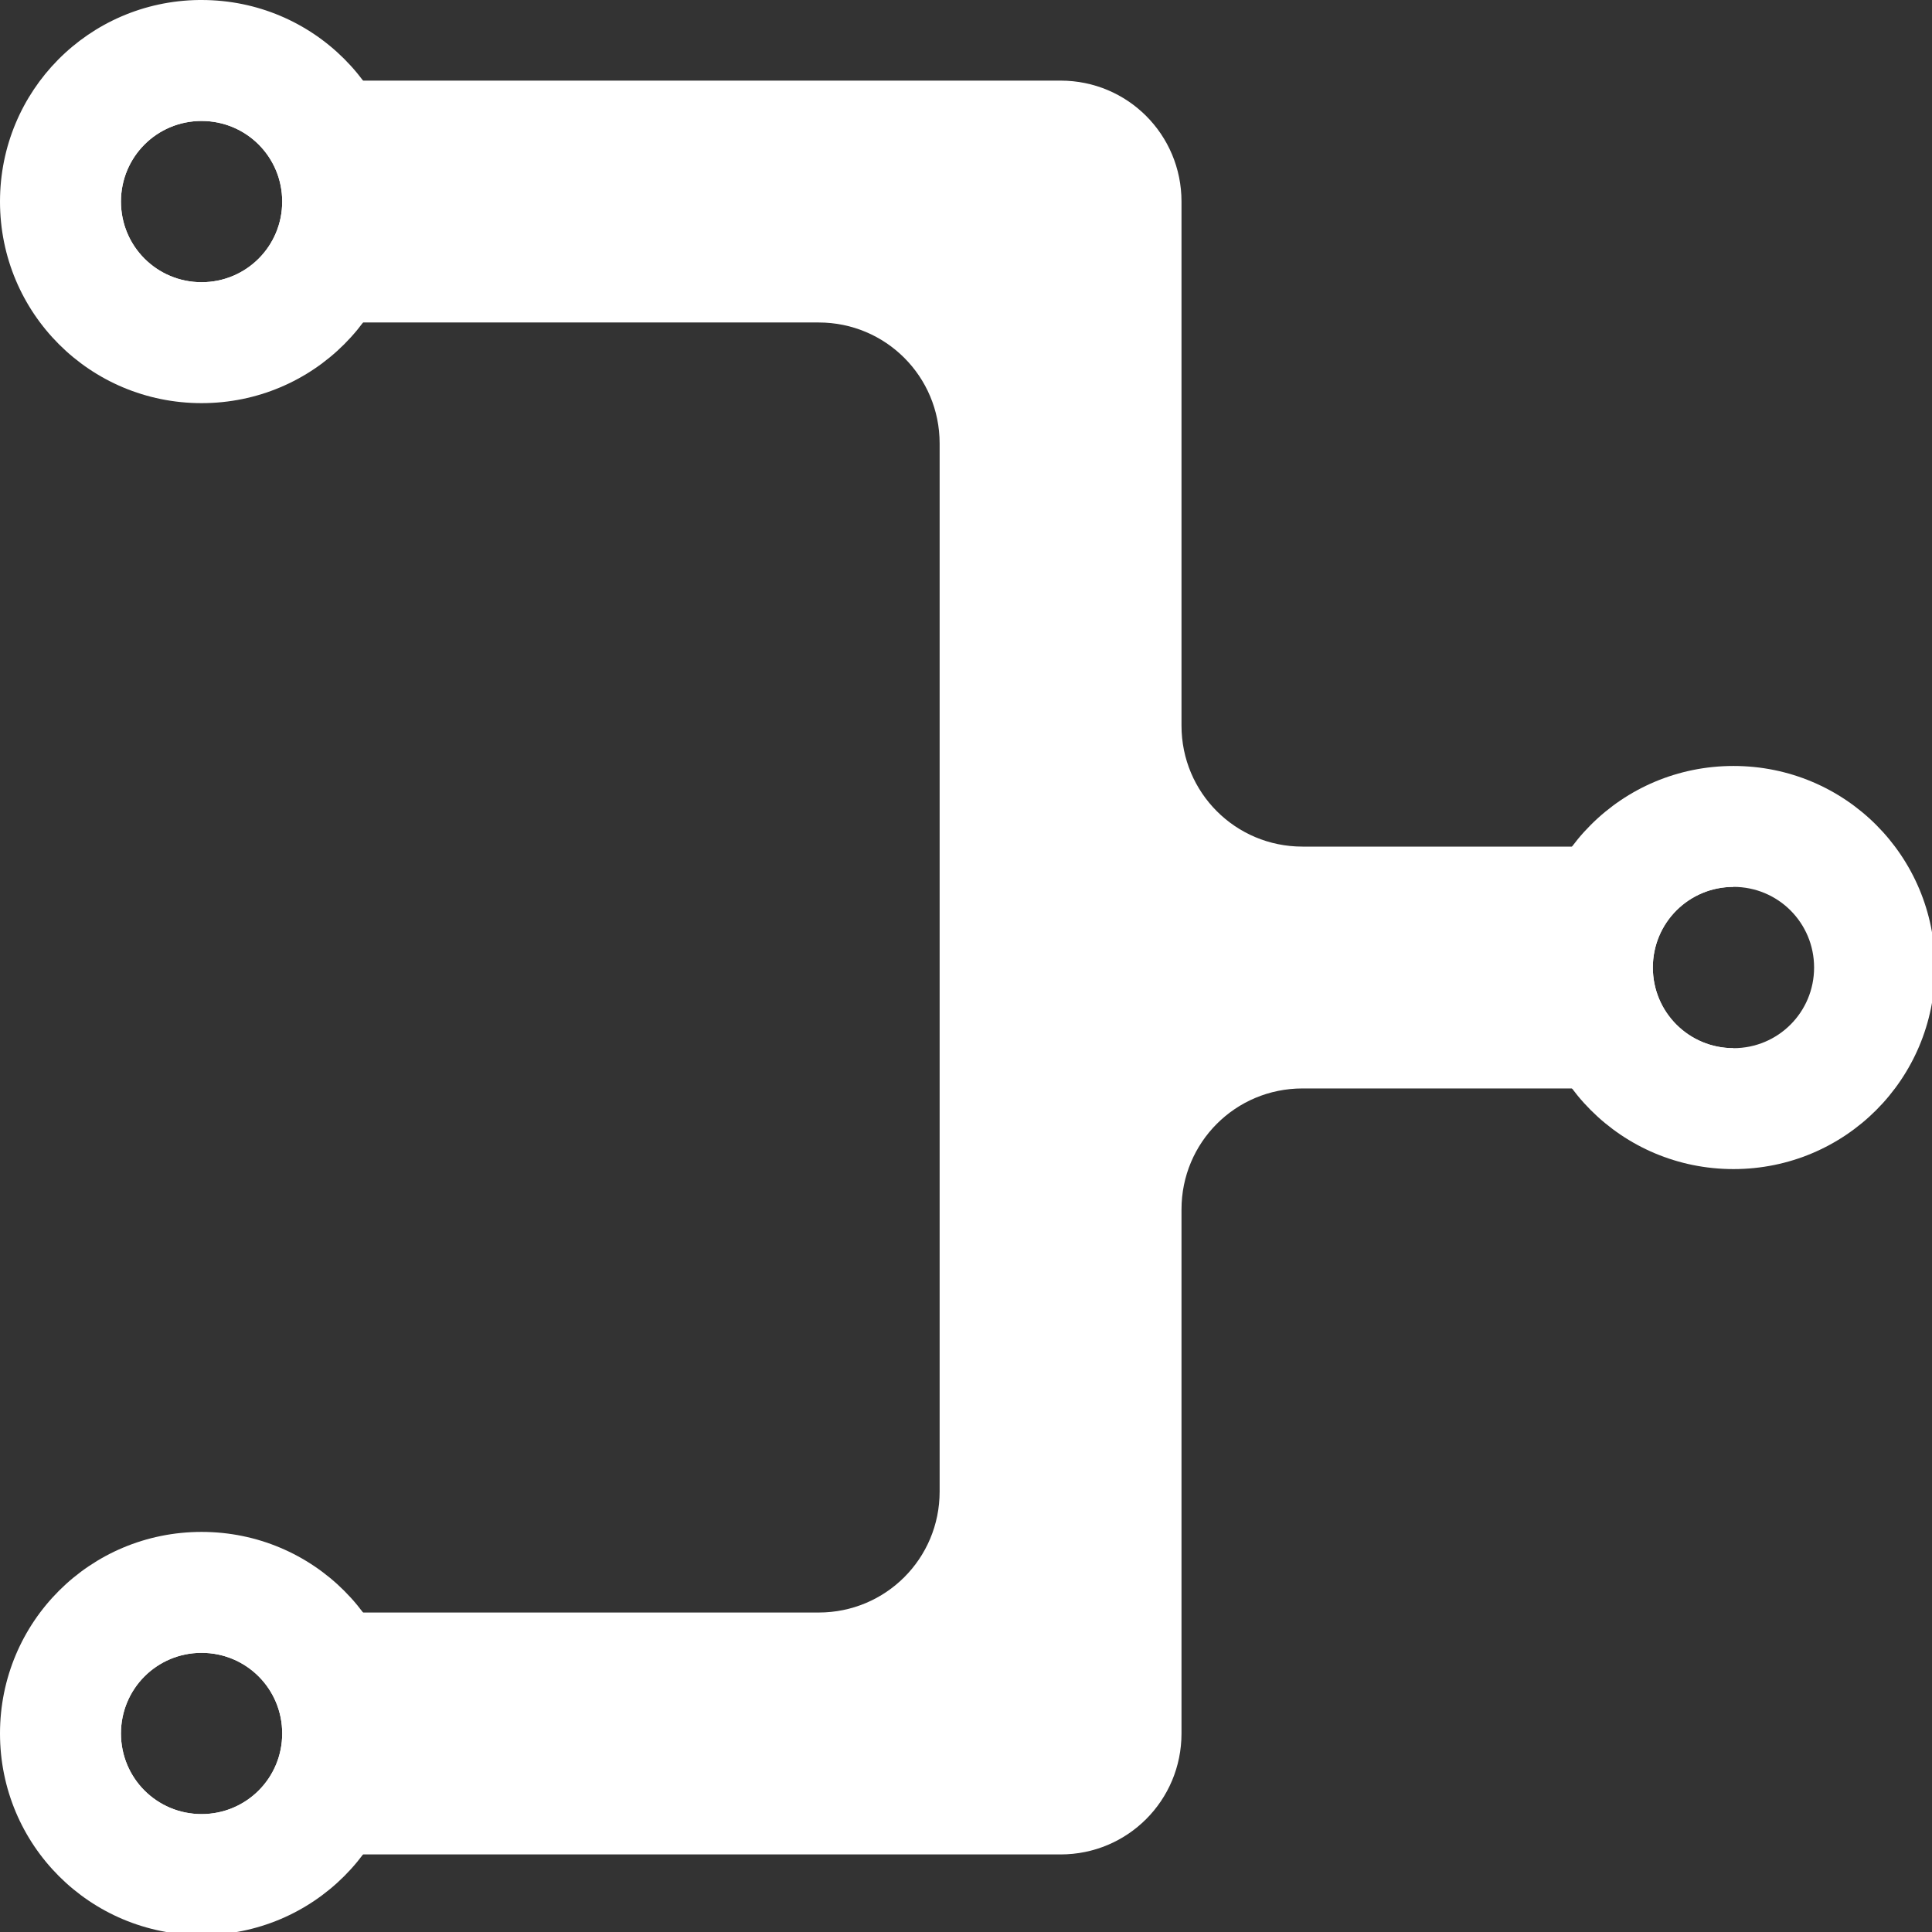 <?xml version="1.0" encoding="UTF-8" standalone="no"?>
<!-- Created with Inkscape (http://www.inkscape.org/) -->

<svg
   width="24mm"
   height="24mm"
   viewBox="0 0 24 24"
   version="1.1"
   id="svg1574"
   inkscape:version="1.1.1 (3bf5ae0d25, 2021-09-20)"
   sodipodi:docname="Share.svg"
   xmlns:inkscape="http://www.inkscape.org/namespaces/inkscape"
   xmlns:sodipodi="http://sodipodi.sourceforge.net/DTD/sodipodi-0.dtd"
   xmlns="http://www.w3.org/2000/svg"
   xmlns:svg="http://www.w3.org/2000/svg"
   xmlns:rdf="http://www.w3.org/1999/02/22-rdf-syntax-ns#"
   xmlns:cc="http://creativecommons.org/ns#"
   xmlns:dc="http://purl.org/dc/elements/1.1/">
  <rect x="0" y="0" width="24" height="24" fill="#333333" stroke="none"/>
  <title
     id="title3789">Share</title>
  <sodipodi:namedview
     id="namedview1576"
     pagecolor="#505050"
     bordercolor="#eeeeee"
     borderopacity="1"
     inkscape:pageshadow="0"
     inkscape:pageopacity="0"
     inkscape:pagecheckerboard="0"
     inkscape:document-units="mm"
     showgrid="false"
     showguides="true"
     inkscape:guide-bbox="true"
     inkscape:zoom="7.4642639"
     inkscape:cx="39.655618"
     inkscape:cy="47.760905"
     inkscape:window-width="1920"
     inkscape:window-height="1005"
     inkscape:window-x="-9"
     inkscape:window-y="-9"
     inkscape:window-maximized="1"
     inkscape:current-layer="layer1" />
  <defs
     id="defs1571" />
  <g
     inkscape:label="Layer 1"
     inkscape:groupmode="layer"
     id="layer1">
    <g
       id="g3716">
      <path
         id="rect1779"
         style="fill:#ffffff;fill-opacity:1;fill-rule:evenodd;stroke-width:0;stroke-linecap:round;stroke-linejoin:round"
         d="M 2.842 3.779 L 2.842 15.117 L 38.377 15.117 C 41.518 15.117 44.047 17.646 44.047 20.787 L 44.047 69.922 C 44.047 73.063 41.518 75.59 38.377 75.59 L 2.842 75.59 L 2.842 86.93 L 49.715 86.93 L 49.717 86.93 C 52.858 86.93 55.385 84.401 55.385 81.26 L 55.385 56.693 C 55.385 53.553 57.914 51.023 61.055 51.023 L 81.258 51.023 L 81.258 49.135 C 79.165 49.134 77.48 47.447 77.48 45.354 C 77.48 43.26 79.165 41.575 81.258 41.574 L 81.258 39.686 L 61.055 39.686 C 57.914 39.686 55.385 37.156 55.385 34.016 L 55.385 9.449 C 55.385 6.308 52.858 3.779 49.717 3.779 L 49.715 3.779 L 2.842 3.779 z M 9.449 5.67 C 11.543 5.67 13.229 7.355 13.229 9.449 C 13.229 11.543 11.543 13.229 9.449 13.229 C 7.355 13.229 5.67 11.543 5.67 9.449 C 5.67 7.355 7.355 5.67 9.449 5.67 z M 9.449 77.48 C 11.543 77.48 13.229 79.166 13.229 81.26 C 13.229 83.354 11.543 85.039 9.449 85.039 C 7.355 85.039 5.67 83.354 5.67 81.26 C 5.67 79.166 7.355 77.48 9.449 77.48 z "
         transform="scale(0.265)" />
      <path
         id="rect958"
         style="fill:#ffffff;fill-opacity:1;fill-rule:evenodd;stroke-width:0;stroke-linecap:round;stroke-linejoin:round"
         d="M 9.326 0 C 4.148 0.065 0 4.255 0 9.449 C 0 14.684 4.215 18.898 9.449 18.898 C 14.684 18.898 18.898 14.684 18.898 9.449 C 18.898 4.215 14.684 0 9.449 0 C 9.408 -9.2518585e-18 9.367 -0.001 9.326 0 z M 9.449 5.67 C 11.543 5.67 13.229 7.355 13.229 9.449 C 13.229 11.543 11.543 13.229 9.449 13.229 C 7.355 13.229 5.67 11.543 5.67 9.449 C 5.67 7.355 7.355 5.67 9.449 5.67 z "
         transform="scale(0.265)" />
      <path
         id="rect958-4"
         style="fill:#ffffff;fill-opacity:1;fill-rule:evenodd;stroke-width:0;stroke-linecap:round;stroke-linejoin:round"
         d="M 81.26 35.906 C 76.025 35.906 71.811 40.119 71.811 45.354 C 71.811 50.588 76.025 54.803 81.26 54.803 C 86.494 54.803 90.709 50.588 90.709 45.354 C 90.709 40.119 86.494 35.906 81.26 35.906 z M 81.26 41.574 C 83.354 41.574 85.039 43.26 85.039 45.354 C 85.039 47.447 83.354 49.135 81.26 49.135 C 79.166 49.135 77.48 47.447 77.48 45.354 C 77.48 43.26 79.166 41.574 81.26 41.574 z "
         transform="scale(0.265)" />
      <path
         id="rect958-1"
         style="fill:#ffffff;fill-opacity:1;fill-rule:evenodd;stroke-width:0;stroke-linecap:round;stroke-linejoin:round"
         d="M 9.449 71.811 C 4.215 71.811 0 76.025 0 81.26 C 1.1842379e-15 86.494 4.215 90.709 9.449 90.709 C 14.684 90.709 18.898 86.494 18.898 81.26 C 18.898 76.025 14.684 71.811 9.449 71.811 z M 9.449 77.48 C 11.543 77.48 13.229 79.166 13.229 81.26 C 13.229 83.354 11.543 85.039 9.449 85.039 C 7.355 85.039 5.67 83.354 5.67 81.26 C 5.67 79.166 7.355 77.48 9.449 77.48 z "
         transform="scale(0.265)" />
    </g>
  </g>
</svg>
